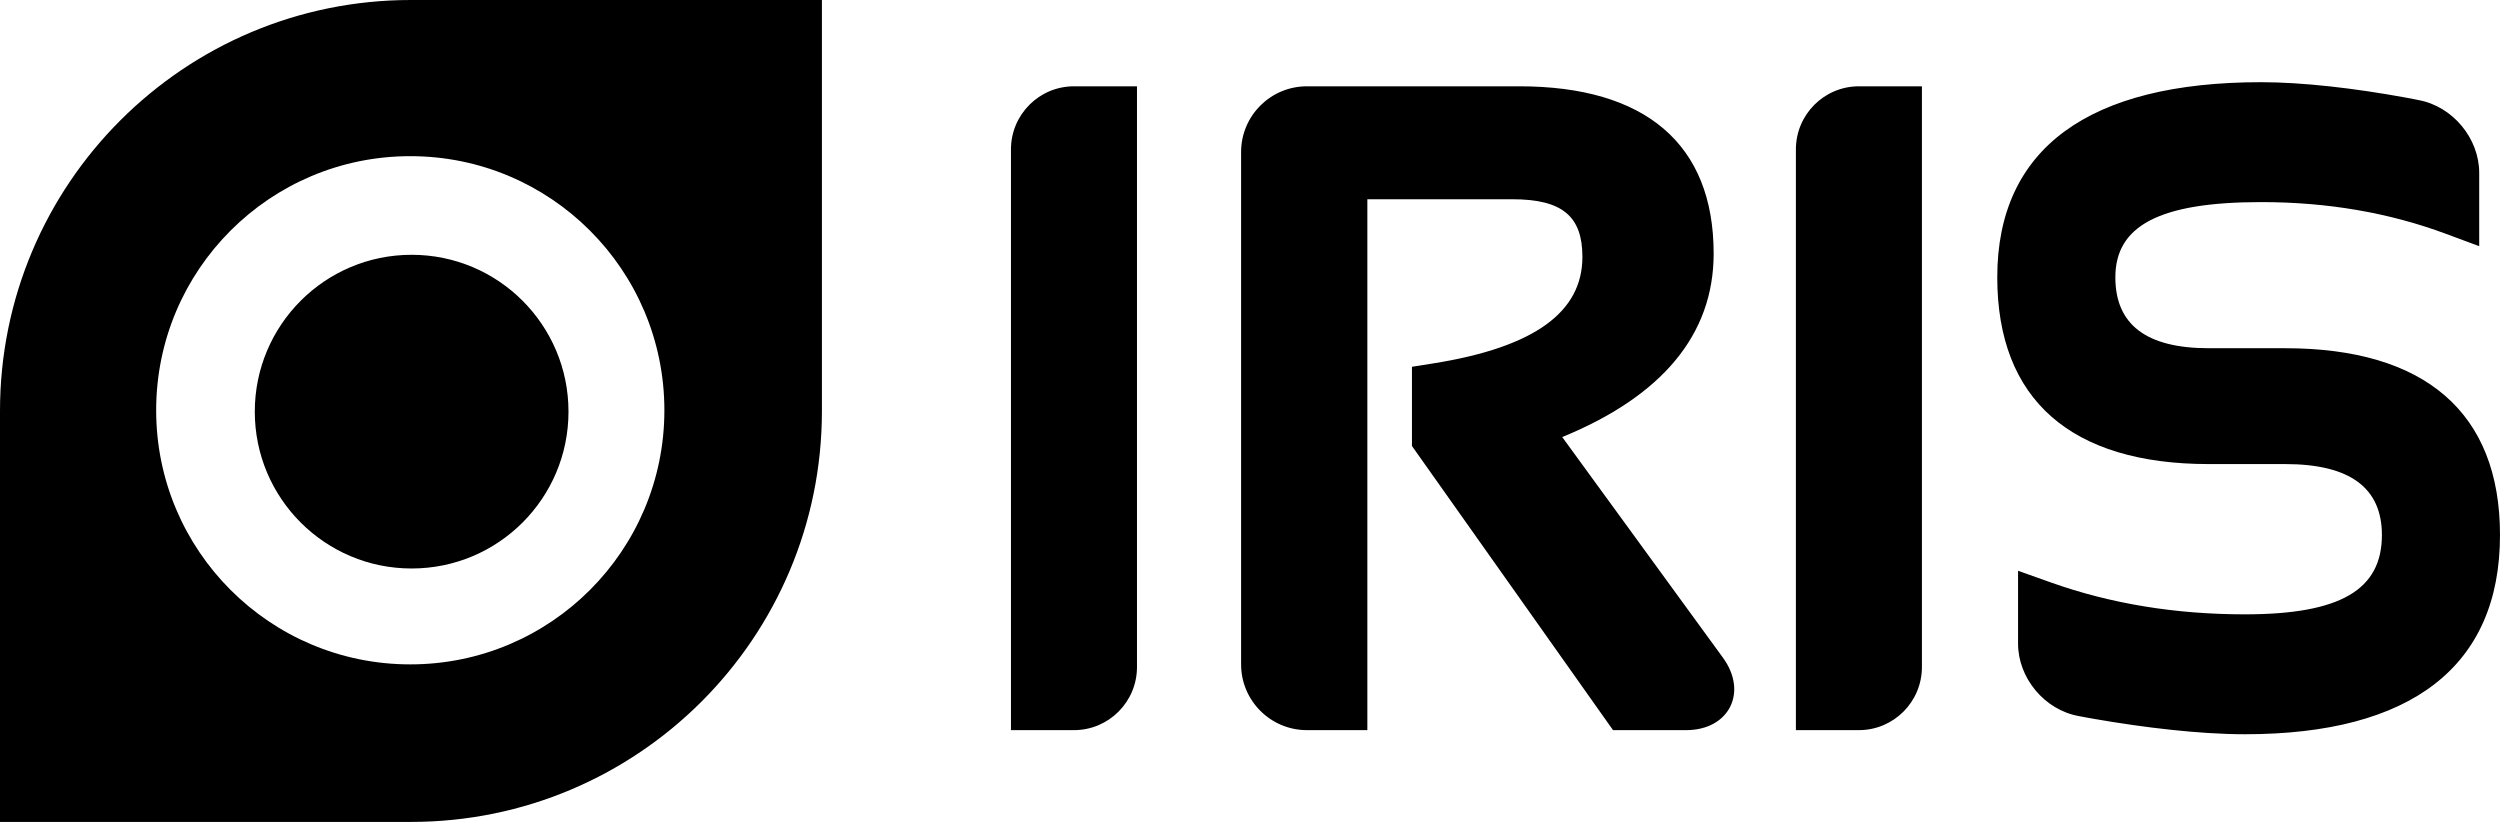 <svg width="1825px" height="600px" viewBox="0 0 1825 600" version="1.1" xmlns="http://www.w3.org/2000/svg" xmlns:xlink="http://www.w3.org/1999/xlink">
    <desc>Iris Brand designed by konhondros</desc>
    <defs></defs>
    <g id="iris-brand" stroke="none" stroke-width="1" fill="none" fill-rule="evenodd">
        <path d="M0,300 C0,134.31 134.28,0 300,0 L600,0 L600,300 C600,465.69 465.72,600 300,600 L0,600 L0,300 Z M485,299.50 C485,197.05 401.97,114 299.50,114 C197.05,114 114,197.03 114,299.50 C114,401.95 197.03,485 299.50,485 C401.95,485 485,401.97 485,299.50 Z M415,300.50 C415,237.26 363.75,186 300.50,186 C237.26,186 186,237.25 186,300.50 C186,363.74 237.25,415 300.50,415 C363.74,415 415,363.75 415,300.50 Z" id="Combined-Shape" fill="#000000"></path>
        <path d="M830,63 L830,486.93 C830,512.37 809.38,533 784,533 L738,533 L738,109.07 C738,83.63 758.62,63 784,63 L830,63 Z M1257.75,480.12 C1276.19,505.42 1262.19,533 1230.86,533 L1177.51,533 L1030.73,325.58 L1030.73,267.75 L1045.92,265.34 C1121.17,253.41 1155.16,227.30 1155.16,187.53 C1155.16,158.03 1140.68,145.45 1103.98,145.45 L998.17,145.45 L998.17,533 L954.06,533 C927.53,533 906,511.49 906,484.99 L906,111.01 C906,84.49 927.53,63 954.06,63 L1109.13,63 C1201.00,63 1250.97,105.00 1250.97,185.10 C1250.97,244.57 1212.92,289.36 1140.42,319.05 L1257.75,480.12 Z M1403,63 L1403,486.93 C1403,512.37 1382.38,533 1357,533 L1311,533 L1311,109.07 C1311,83.63 1331.62,63 1357,63 L1403,63 Z M1473.18,469.81 L1473.18,416.68 L1497.24,425.23 C1540.80,440.71 1587.95,448.47 1638.77,448.47 C1708.79,448.47 1738.79,430.39 1738.79,390.55 C1738.79,356.34 1715.73,338.77 1668.22,338.77 L1612.35,338.77 C1512.03,338.77 1458,291.87 1458,202.42 C1458,107.97 1525.32,60 1650.61,60 C1658.15,60 1666.12,60.27 1674.45,60.78 C1691.53,61.83 1709.65,63.85 1728.09,66.58 C1737.76,68.01 1746.90,69.54 1755.25,71.07 C1758.18,71.61 1760.81,72.11 1763.10,72.56 C1764.50,72.84 1765.48,73.04 1765.61,73.07 C1790.43,77.65 1809.82,100.96 1809.82,126.19 L1809.82,179.72 L1785.51,170.68 C1744.05,155.26 1699.11,147.53 1650.61,147.53 C1576.05,147.53 1544.21,165.00 1544.21,202.42 C1544.21,236.73 1566.53,254.20 1612.35,254.20 L1668.22,254.20 C1770.10,254.20 1825,301.02 1825,390.55 C1825,486.71 1759.95,536 1638.77,536 C1630.29,536 1621.26,535.68 1611.76,535.08 C1594.47,533.98 1576.11,531.98 1557.42,529.33 C1547.20,527.88 1537.51,526.33 1528.65,524.78 C1525.54,524.23 1522.75,523.73 1520.32,523.27 C1518.99,523.02 1518.01,522.83 1517.41,522.71 C1492.58,518.21 1473.18,495.03 1473.18,469.81 Z" id="text" fill="#000000" fill-rule="nonzero"></path>
    </g>
</svg>